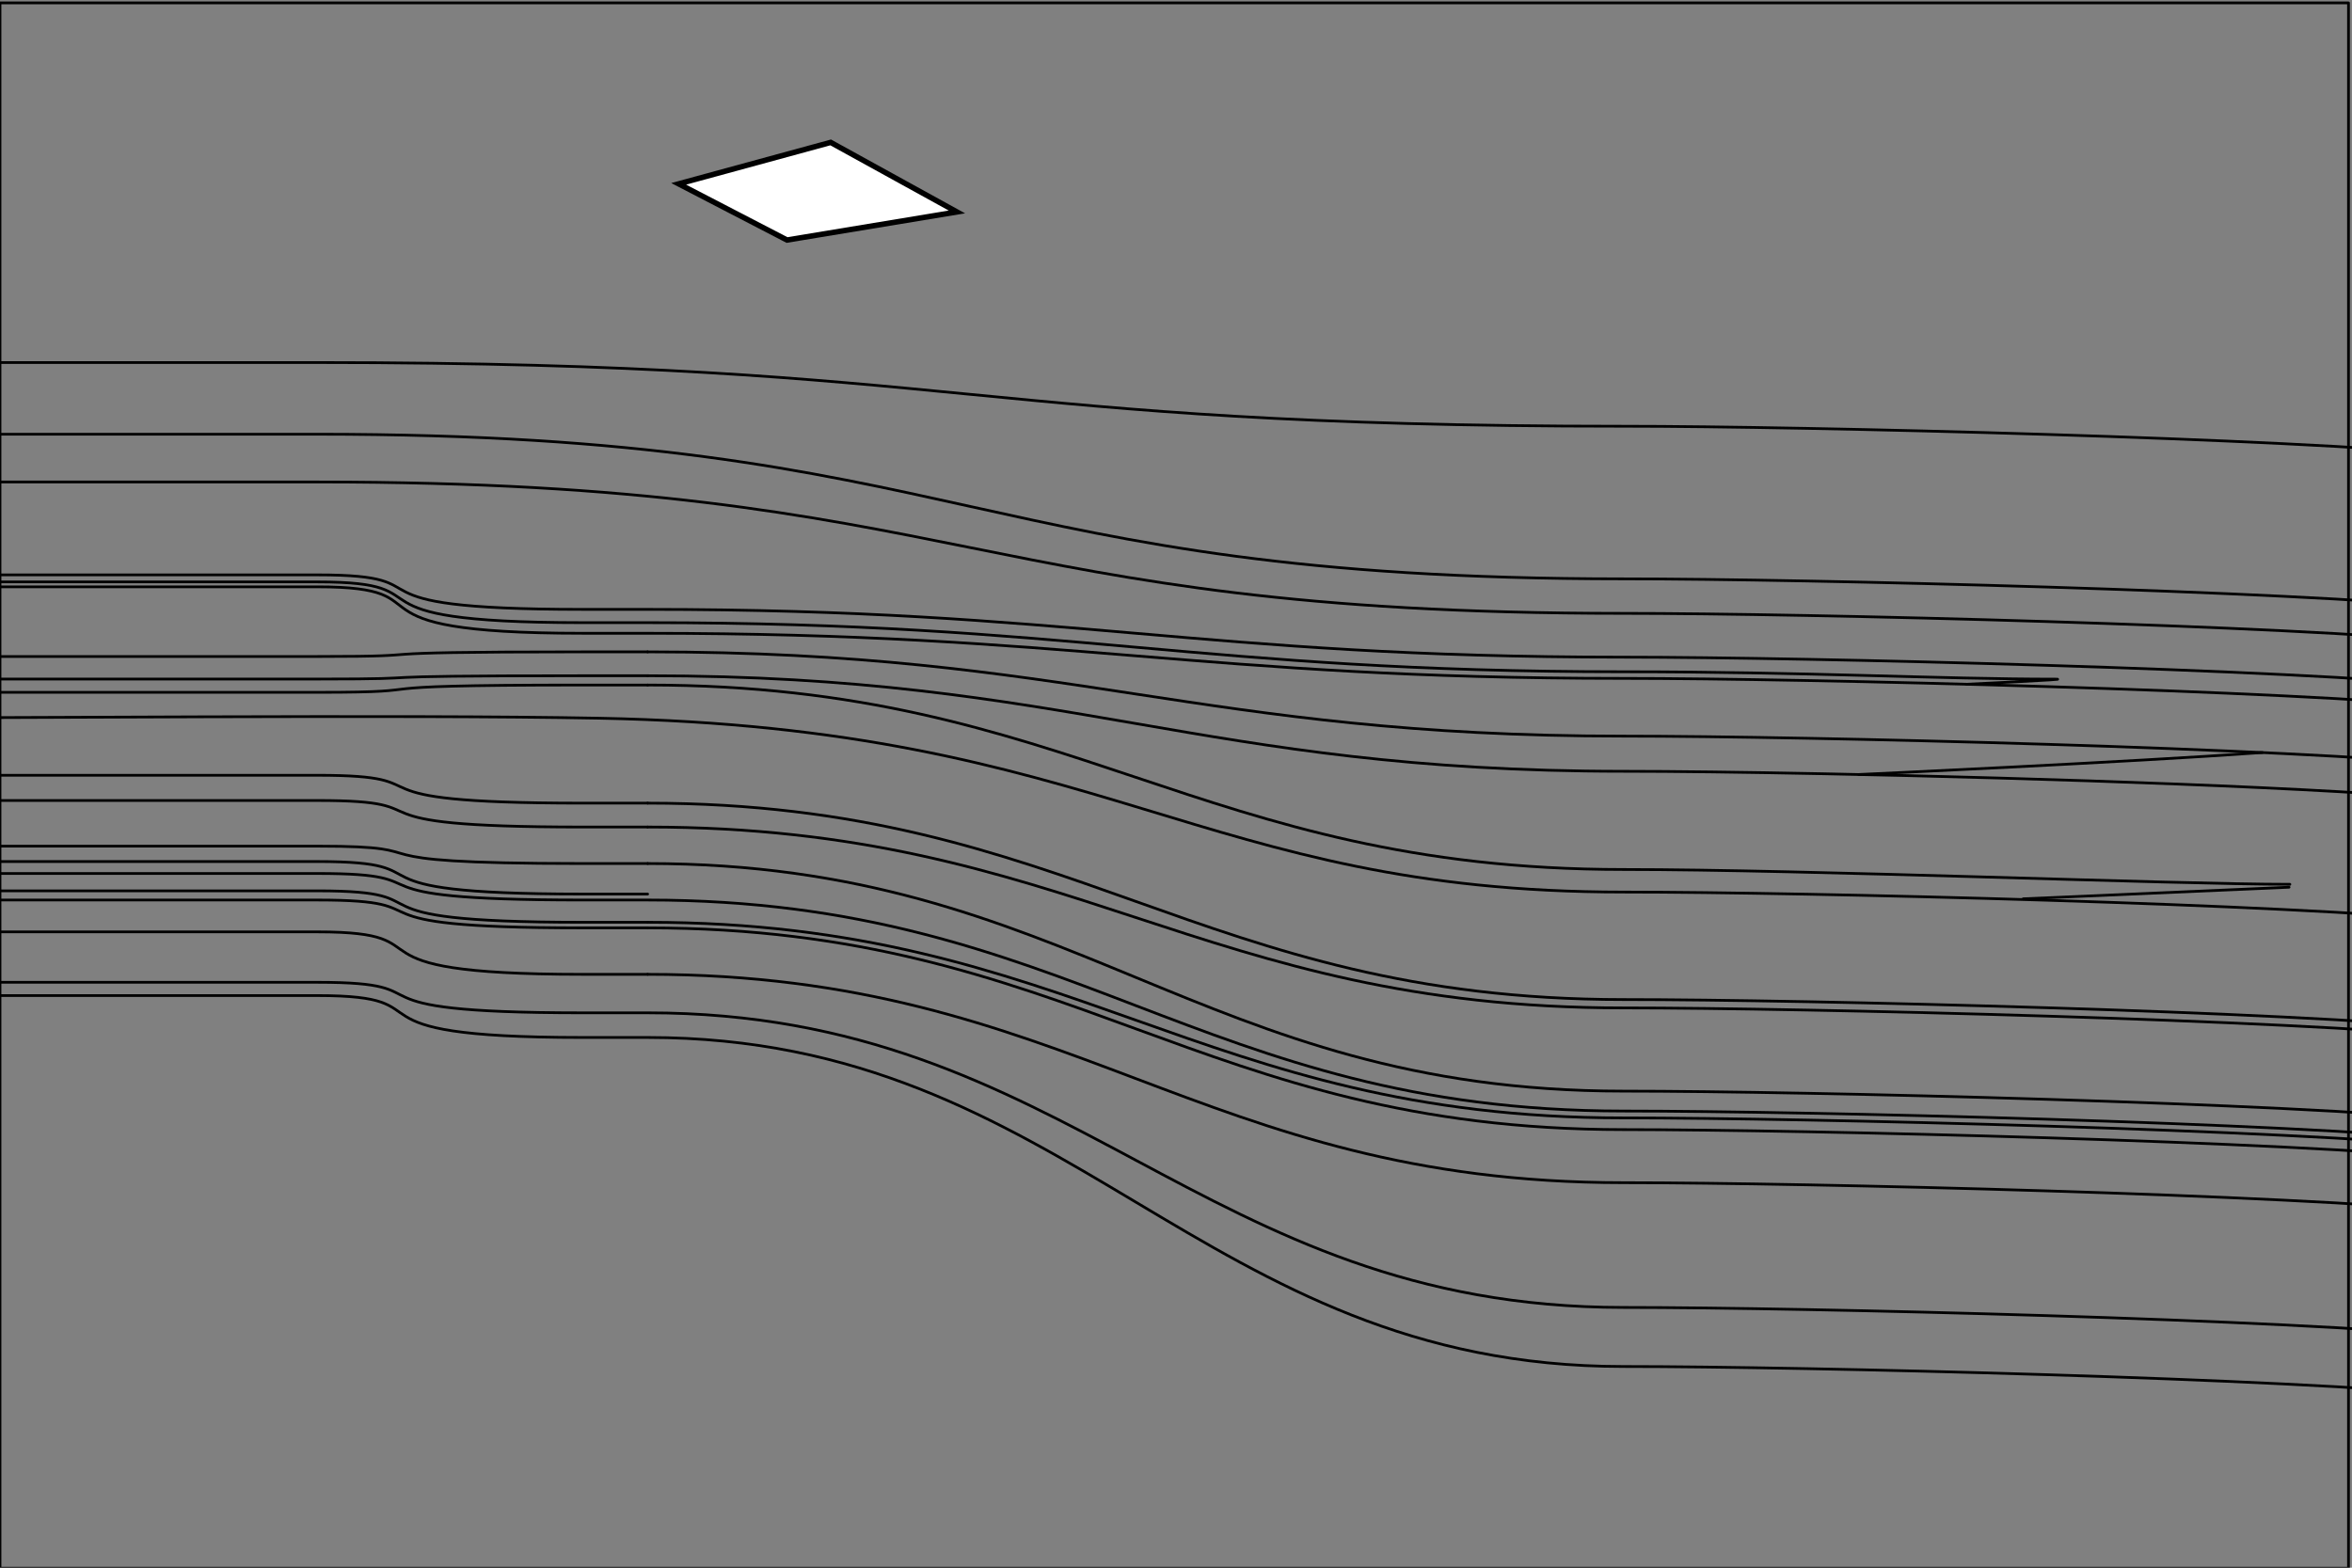 <?xml version="1.0" encoding="iso-8859-1"?>
<!-- Generator: Adobe Illustrator 22.1.0, SVG Export Plug-In . SVG Version: 6.00 Build 0)  -->
<svg version="1.1" id="Layer_1" xmlns="http://www.w3.org/2000/svg" xmlns:xlink="http://www.w3.org/1999/xlink" x="0px" y="0px"
	 viewBox="0 0 432 288" style="enable-background:new 0 0 432 288;" xml:space="preserve">
<rect x="0" y="0" width="432" height="288" fill="#808080" stroke="none"/>
<g id="Main">
	<path style="fill:none;stroke:#AAAAAA;stroke-width:0.66;" d="M114.571,126.999"/>
	<path style="fill:none;stroke:#000000;stroke-width:0.5;stroke-linecap:round;stroke-linejoin:round;" d="M415.525,138.251
		c-24.554,1.768-74.085,4.031-74.085,4.031"/>
	
		<line style="fill:none;stroke:#000000;stroke-width:0.5;stroke-linecap:round;stroke-linejoin:round;" x1="371.61" y1="165.121" x2="420.438" y2="162.992"/>
	<path style="fill:none;stroke:#000000;stroke-width:0.5;stroke-linecap:round;stroke-linejoin:round;" d="M452,111.728
		c-31.487-3.174-120.182-5.385-153.796-5.385c-119.936,0-119.936-26.575-239.872-26.575H-47"/>
	<path style="fill:none;stroke:#000000;stroke-width:0.5;stroke-linecap:round;stroke-linejoin:round;" d="M58.332,163.656H-47
		H58.332c25.211,0,1.877,5.776,48.627,5.776c2.998,0,11.994,0,11.994,0"/>
	<path style="fill:none;stroke:#000000;stroke-width:0.5;stroke-linecap:round;stroke-linejoin:round;" d="M118.953,169.432
		c77.959,0,101.293,35.939,179.252,35.939c33.613,0,122.309,2.211,153.796,5.385"/>
	<path style="fill:none;stroke:#000000;stroke-width:0.5;stroke-linecap:round;stroke-linejoin:round;" d="M118.953,164.246
		c0,0-8.995,0-11.994,0c-46.751,0-23.416-5.973-48.627-5.973H-47"/>
	<path style="fill:none;stroke:#000000;stroke-width:0.5;stroke-linecap:round;stroke-linejoin:round;" d="M58.332,171.195H-47
		H58.332c25.211,0,1.877,7.802,48.627,7.802c2.998,0,11.994,0,11.994,0"/>
	<path style="fill:none;stroke:#000000;stroke-width:0.5;stroke-linecap:round;stroke-linejoin:round;" d="M118.953,178.996
		c77.959,0,101.293,38.277,179.252,38.277c33.613,0,122.309,2.211,153.796,5.385"/>
	<path style="fill:none;stroke:#000000;stroke-width:0.5;stroke-linecap:round;stroke-linejoin:round;" d="M58.332,147.058H-47
		H58.332c25.211,0,1.877,4.876,48.627,4.876c2.998,0,11.994,0,11.994,0"/>
	<path style="fill:none;stroke:#000000;stroke-width:0.5;stroke-linecap:round;stroke-linejoin:round;" d="M118.953,151.934
		c77.959,0,101.293,33.231,179.252,33.231c33.613,0,122.309,2.211,153.796,5.385"/>
	<path style="fill:none;stroke:#000000;stroke-width:0.5;stroke-linecap:round;stroke-linejoin:round;" d="M452,83.69
		c-31.487-3.174-120.182-5.385-153.796-5.385c-119.936,0-119.936-11.703-239.872-11.703H-47"/>
	<path style="fill:none;stroke:#000000;stroke-width:0.5;stroke-linecap:round;stroke-linejoin:round;" d="M452,256.426
		c-31.487-3.174-120.182-5.385-153.796-5.385c-77.959,0-101.293-60.447-179.252-60.447c0,0-8.995,0-11.994,0
		c-46.751,0-23.416-7.697-48.627-7.697H-47H58.332"/>
	<path style="fill:none;stroke:#000000;stroke-width:0.5;stroke-linecap:round;stroke-linejoin:round;" d="M58.332,124.75
		c25.211,0,1.877-0.61,48.627-0.61c2.998,0,11.994,0,11.994,0s-8.995,0-11.994,0C60.208,124.14,83.543,124.75,58.332,124.75H-47
		H58.332z"/>
	<path style="fill:none;stroke:#000000;stroke-width:0.5;stroke-linecap:round;stroke-linejoin:round;" d="M118.953,124.14
		c77.959,0,101.293,17.554,179.252,17.554c9.043,0,22.073,0.16,36.903,0.456c40.294,0.804,93.876,2.609,116.893,4.929"/>
	<path style="fill:none;stroke:#000000;stroke-width:0.5;stroke-linecap:round;stroke-linejoin:round;" d="M58.332,130.479"/>
	<path style="fill:none;stroke:#000000;stroke-width:0.5;stroke-linecap:round;stroke-linejoin:round;" d="M-47,130.479"/>
	<path style="fill:none;stroke:#000000;stroke-width:0.5;stroke-linecap:round;stroke-linejoin:round;" d="M118.953,135.355"/>
	<path style="fill:none;stroke:#000000;stroke-width:0.5;stroke-linecap:round;stroke-linejoin:round;" d="M58.332,130.479"/>
	<path style="fill:none;stroke:#000000;stroke-width:0.5;stroke-linecap:round;stroke-linejoin:round;" d="M58.332,130.479"/>
	<path style="fill:none;stroke:#000000;stroke-width:0.5;stroke-linecap:round;stroke-linejoin:round;" d="M-47,130.479"/>
	<path style="fill:none;stroke:#000000;stroke-width:0.5;stroke-linecap:round;stroke-linejoin:round;" d="M118.953,135.355"/>
	<path style="fill:none;stroke:#000000;stroke-width:0.5;stroke-linecap:round;stroke-linejoin:round;" d="M58.332,130.479"/>
	<path style="fill:none;stroke:#000000;stroke-width:0.5;stroke-linecap:round;stroke-linejoin:round;" d="M-46.103,131.942
		c50.259,0,120.314-0.689,156.162,0c93.338,1.795,110.186,31.938,188.145,31.938c33.613,0,122.309,2.211,153.796,5.385"/>
	<path style="fill:none;stroke:#000000;stroke-width:0.5;stroke-linecap:round;stroke-linejoin:round;" d="M452,126.112
		c-31.487-3.174-120.182-5.385-153.796-5.385c-77.959,0-101.293-8.777-179.252-8.777c0,0-8.995,0-11.994,0
		c-46.751,0-23.416-6.339-48.627-6.339H-47H58.332"/>
	<path style="fill:none;stroke:#000000;stroke-width:0.5;stroke-linecap:round;stroke-linejoin:round;" d="M452,130.013
		c-31.487-3.174-120.182-5.385-153.796-5.385c-77.959,0-101.293-8.289-179.252-8.289c0,0-8.995,0-11.994,0
		c-46.751,0-23.416-8.533-48.627-8.533H-47H58.332"/>
	<path style="fill:none;stroke:#000000;stroke-width:0.5;stroke-linecap:round;stroke-linejoin:round;" d="M452,118.066
		c-31.487-3.174-120.182-5.385-153.796-5.385c-119.936,0-119.936-24.137-239.872-24.137H-47"/>
	<path style="fill:none;stroke:#000000;stroke-width:0.5;stroke-linecap:round;stroke-linejoin:round;" d="M58.332,127.188H-47
		H58.332c25.211,0,1.877-1.341,48.627-1.341c2.998,0,11.994,0,11.994,0"/>
	<path style="fill:none;stroke:#000000;stroke-width:0.5;stroke-linecap:round;stroke-linejoin:round;" d="M118.953,125.847
		c77.959,0,101.293,33.889,179.252,33.889c33.613,0,100.844,2.721,122.384,2.721"/>
	<path style="fill:none;stroke:#000000;stroke-width:0.5;stroke-linecap:round;stroke-linejoin:round;" d="M-47,160.467H58.332
		c25.211,0,1.877,4.876,48.627,4.876c2.998,0,11.994,0,11.994,0c77.959,0,101.293,38.765,179.252,38.765
		c33.613,0,122.309,2.211,153.796,5.385"/>
	<path style="fill:none;stroke:#000000;stroke-width:0.5;stroke-linecap:round;stroke-linejoin:round;" d="M58.332,155.445H-47
		H58.332c25.211,0,1.877,3.194,48.627,3.194c2.998,0,11.994,0,11.994,0"/>
	<path style="fill:none;stroke:#000000;stroke-width:0.5;stroke-linecap:round;stroke-linejoin:round;" d="M118.953,158.639
		c77.959,0,101.293,41.813,179.252,41.813c33.613,0,122.309,2.211,153.796,5.385"/>
	<path style="fill:none;stroke:#000000;stroke-width:0.5;stroke-linecap:round;stroke-linejoin:round;" d="M361.215,125.701
		c0,0,19.884-0.938,16.294-0.938c-21.54,0-45.691-1.354-79.305-1.354c-77.959,0-101.293-9.021-179.252-9.021c0,0-8.995,0-11.994,0
		c-46.751,0-23.416-7.485-48.627-7.485H-47H58.332"/>
	<path style="fill:none;stroke:#000000;stroke-width:0.5;stroke-linecap:round;stroke-linejoin:round;" d="M452,245.576
		c-31.487-3.174-120.182-5.385-153.796-5.385c-77.959,0-101.293-54.125-179.252-54.125c0,0-8.995,0-11.994,0
		c-46.751,0-23.416-5.608-48.627-5.608H-47H58.332"/>
	<path style="fill:none;stroke:#000000;stroke-width:0.5;stroke-linecap:round;stroke-linejoin:round;" d="M58.332,120.605
		c25.211,0,1.877-0.853,48.627-0.853c2.998,0,11.994,0,11.994,0s-8.995,0-11.994,0C60.208,119.752,83.543,120.605,58.332,120.605
		H-47H58.332z"/>
	<path style="fill:none;stroke:#000000;stroke-width:0.5;stroke-linecap:round;stroke-linejoin:round;" d="M118.953,119.752
		c77.959,0,101.293,15.482,179.252,15.482c33.613,0,122.309,2.211,153.796,5.385"/>
	<path style="fill:none;stroke:#000000;stroke-width:0.5;stroke-linecap:round;stroke-linejoin:round;" d="M118.953,170.463
		c0,0-8.995,0-11.994,0c-46.751,0-23.416-5.12-48.627-5.12H-47"/>
	<path style="fill:none;stroke:#000000;stroke-width:0.5;stroke-linecap:round;stroke-linejoin:round;" d="M118.953,170.463
		c77.959,0,101.293,37.058,179.252,37.058c33.613,0,122.309,2.211,153.796,5.385"/>
	<path style="fill:none;stroke:#000000;stroke-width:0.5;stroke-linecap:round;stroke-linejoin:round;" d="M58.332,142.426H-47
		H58.332c25.211,0,1.877,5.12,48.627,5.12c2.998,0,11.994,0,11.994,0"/>
	<path style="fill:none;stroke:#000000;stroke-width:0.5;stroke-linecap:round;stroke-linejoin:round;" d="M118.953,147.546
		c77.959,0,101.293,36.083,179.252,36.083c33.613,0,122.309,2.211,153.796,5.385"/>
	<polygon style="fill:none;stroke:#000000;stroke-width:0.5;stroke-linecap:round;stroke-linejoin:round;" points="0,56.955 
		0,288.104 431.358,288.104 431.358,0.532 0,0.532 	"/>
</g>
<g id="Overlay" style="display:none;">
	<g style="display:inline;">
		<g id="section-link-overlay_2_">
			<g>
				<g>
					<path style="fill:none;stroke:#FFAAAA;stroke-width:0.44;" d="M46.338,79.768h11.994 M58.332,79.768
						c119.936,0,119.936,26.575,239.872,26.575h11.994"/>
				</g>
				<g>
					<path style="fill:none;stroke:#FFAAAA;stroke-width:0.66;" d="M46.338,163.656h11.994 M58.332,163.656
						c25.211,0,1.877,5.776,48.627,5.776h11.994"/>
					<path style="fill:none;stroke:#FFAAAA;stroke-width:0.66;" d="M46.338,163.656h11.994 M58.332,163.656
						c25.211,0,1.877,5.776,48.627,5.776h11.994 M118.953,169.432c77.959,0,101.293,35.939,179.252,35.939h11.994"/>
				</g>
				<g>
					<path style="fill:none;stroke:#AAAAAA;stroke-width:0.11;" d="M46.338,158.273h11.994 M58.332,158.273
						c25.211,0,1.877,5.973,48.627,5.973h11.994"/>
				</g>
				<g>
					<path style="fill:none;stroke:#FFAAAA;stroke-width:0.44;" d="M46.338,171.195h11.994 M58.332,171.195
						c25.211,0,1.877,7.802,48.627,7.802h11.994"/>
					<path style="fill:none;stroke:#FFAAAA;stroke-width:0.44;" d="M46.338,171.195h11.994 M58.332,171.195
						c25.211,0,1.877,7.802,48.627,7.802h11.994 M118.953,178.996c77.959,0,101.293,38.277,179.252,38.277h11.994"/>
				</g>
				<g>
					<path style="fill:none;stroke:#AAAAAA;stroke-width:0.44;" d="M46.338,147.058h11.994 M58.332,147.058
						c25.211,0,1.877,4.876,48.627,4.876h11.994"/>
					<path style="fill:none;stroke:#AAAAAA;stroke-width:0.44;" d="M46.338,147.058h11.994 M58.332,147.058
						c25.211,0,1.877,4.876,48.627,4.876h11.994 M118.953,151.934c77.959,0,101.293,33.231,179.252,33.231h11.994"/>
				</g>
				<g>
					<path style="fill:none;stroke:#AAAAAA;stroke-width:0.66;" d="M46.338,66.602h11.994 M58.332,66.602
						c119.936,0,119.936,11.703,239.872,11.703h11.994"/>
				</g>
				<g>
					<path style="fill:none;stroke:#FFAAAA;stroke-width:0.44;" d="M46.338,182.897h11.994 M58.332,182.897
						c25.211,0,1.877,7.697,48.627,7.697h11.994"/>
					<path style="fill:none;stroke:#FFAAAA;stroke-width:0.44;" d="M46.338,182.897h11.994 M58.332,182.897
						c25.211,0,1.877,7.697,48.627,7.697h11.994 M118.953,190.594c77.959,0,101.293,60.447,179.252,60.447h11.994"/>
				</g>
				<g>
					<path style="fill:none;stroke:#FFAAAA;stroke-width:0.66;" d="M46.338,124.75h11.994 M58.332,124.75
						c25.211,0,1.877-0.61,48.627-0.61h11.994"/>
					<path style="fill:none;stroke:#FFAAAA;stroke-width:0.66;" d="M46.338,124.75h11.994 M58.332,124.75
						c25.211,0,1.877-0.61,48.627-0.61h11.994 M118.953,124.14c77.959,0,101.293,17.554,179.252,17.554h11.994"/>
				</g>
				<g>
					<path style="fill:none;stroke:#FFAAAA;stroke-width:0.66;" d="M46.338,130.479h11.994 M58.332,130.479
						c25.211,0,1.877,4.876,48.627,4.876h11.994"/>
					<path style="fill:none;stroke:#FFAAAA;stroke-width:0.66;" d="M46.338,130.479h11.994 M58.332,130.479
						c25.211,0,1.877,4.876,48.627,4.876h11.994 M118.953,135.355c77.959,0,101.293,28.525,179.252,28.525h11.994"/>
				</g>
				<g>
					<path style="fill:none;stroke:#FFAAAA;stroke-width:0.66;" d="M46.338,105.611h11.994 M58.332,105.611
						c25.211,0,1.877,6.339,48.627,6.339h11.994"/>
					<path style="fill:none;stroke:#FFAAAA;stroke-width:0.66;" d="M46.338,105.611h11.994 M58.332,105.611
						c25.211,0,1.877,6.339,48.627,6.339h11.994 M118.953,111.95c77.959,0,101.293,8.777,179.252,8.777h11.994"/>
				</g>
				<g>
					<path style="fill:none;stroke:#FFAAAA;stroke-width:0.44;" d="M46.338,107.805h11.994 M58.332,107.805
						c25.211,0,1.877,8.533,48.627,8.533h11.994"/>
					<path style="fill:none;stroke:#FFAAAA;stroke-width:0.44;" d="M46.338,107.805h11.994 M58.332,107.805
						c25.211,0,1.877,8.533,48.627,8.533h11.994 M118.953,116.339c77.959,0,101.293,8.289,179.252,8.289h11.994"/>
				</g>
				<g>
					<path style="fill:none;stroke:#AAAAAA;stroke-width:0.44;" d="M46.338,88.545h11.994 M58.332,88.545
						c119.936,0,119.936,24.137,239.872,24.137h11.994"/>
				</g>
				<g>
					<path style="fill:none;stroke:#FFAAAA;stroke-width:0.44;" d="M46.338,160.467h11.994 M58.332,160.467
						c25.211,0,1.877,4.876,48.627,4.876h11.994"/>
					<path style="fill:none;stroke:#FFAAAA;stroke-width:0.44;" d="M46.338,160.467h11.994 M58.332,160.467
						c25.211,0,1.877,4.876,48.627,4.876h11.994 M118.953,165.343c77.959,0,101.293,38.765,179.252,38.765h11.994"/>
				</g>
				<g>
					<path style="fill:none;stroke:#AAAAAA;stroke-width:0.66;" d="M46.338,127.188h11.994 M58.332,127.188
						c25.211,0,1.877-1.341,48.627-1.341h11.994"/>
					<path style="fill:none;stroke:#AAAAAA;stroke-width:0.66;" d="M46.338,127.188h11.994 M58.332,127.188
						c25.211,0,1.877-1.341,48.627-1.341h11.994 M119.034,128.353c77.959,0,101.211,31.383,179.17,31.383h11.994"/>
				</g>
				<g>
					<path style="fill:none;stroke:#AAAAAA;stroke-width:0.11;" d="M46.338,160.614h11.994 M58.332,160.614
						c25.211,0,1.877,5.461,48.627,5.461h11.994"/>
					<path style="fill:none;stroke:#AAAAAA;stroke-width:0.11;" d="M46.338,160.614h11.994 M58.332,160.614
						c25.211,0,1.877,5.461,48.627,5.461h11.994 M118.953,166.075c77.959,0,101.293,38.277,179.252,38.277h11.994"/>
				</g>
				<g>
					<path style="fill:none;stroke:#AAAAAA;stroke-width:0.44;" d="M46.338,155.445h11.994 M58.332,155.445
						c25.211,0,1.877,3.194,48.627,3.194h11.994"/>
					<path style="fill:none;stroke:#AAAAAA;stroke-width:0.44;" d="M46.338,155.445h11.994 M58.332,155.445
						c25.211,0,1.877,3.194,48.627,3.194h11.994 M118.953,158.639c77.959,0,101.293,41.813,179.252,41.813h11.994"/>
				</g>
				<g>
					<path style="fill:none;stroke:#AAAAAA;stroke-width:0.66;" d="M46.338,106.903h11.994 M58.332,106.903
						c25.211,0,1.877,7.485,48.627,7.485h11.994"/>
					<path style="fill:none;stroke:#AAAAAA;stroke-width:0.66;" d="M46.338,106.903h11.994 M58.332,106.903
						c25.211,0,1.877,7.485,48.627,7.485h11.994 M118.953,114.388c77.959,0,101.293,9.021,179.252,9.021h11.994"/>
				</g>
				<g>
					<path style="fill:none;stroke:#AAAAAA;stroke-width:0.44;" d="M46.338,180.459h11.994 M58.332,180.459
						c25.211,0,1.877,5.608,48.627,5.608h11.994"/>
					<path style="fill:none;stroke:#AAAAAA;stroke-width:0.44;" d="M46.338,180.459h11.994 M58.332,180.459
						c25.211,0,1.877,5.608,48.627,5.608h11.994 M118.953,186.067c77.959,0,101.293,54.125,179.252,54.125h11.994"/>
				</g>
				<g>
					<path style="fill:none;stroke:#AAAAAA;stroke-width:0.44;" d="M46.338,120.605h11.994 M58.332,120.605
						c25.211,0,1.877-0.853,48.627-0.853h11.994"/>
					<path style="fill:none;stroke:#AAAAAA;stroke-width:0.44;" d="M46.338,120.605h11.994 M58.332,120.605
						c25.211,0,1.877-0.853,48.627-0.853h11.994 M118.953,119.752c77.959,0,101.293,15.482,179.252,15.482h11.994"/>
				</g>
				<g>
					<path style="fill:none;stroke:#AAAAAA;stroke-width:0.44;" d="M46.338,165.343h11.994 M58.332,165.343
						c25.211,0,1.877,5.12,48.627,5.12h11.994"/>
					<path style="fill:none;stroke:#AAAAAA;stroke-width:0.44;" d="M46.338,165.343h11.994 M58.332,165.343
						c25.211,0,1.877,5.12,48.627,5.12h11.994 M118.953,170.463c77.959,0,101.293,37.058,179.252,37.058h11.994"/>
				</g>
				<g>
					<path style="fill:none;stroke:#AAAAAA;stroke-width:0.66;" d="M46.338,142.426h11.994 M58.332,142.426
						c25.211,0,1.877,5.12,48.627,5.12h11.994"/>
					<path style="fill:none;stroke:#AAAAAA;stroke-width:0.66;" d="M46.338,142.426h11.994 M58.332,142.426
						c25.211,0,1.877,5.12,48.627,5.12h11.994 M118.953,147.546c77.959,0,101.293,36.083,179.252,36.083h11.994"/>
				</g>
			</g>
		</g>
		<g>
			<g transform="translate(80 60)">
				<g>
					<g>
						<g>
							<g>
								<defs>
									<rect id="SVGID_1_" x="-33.662" y="-19.485" width="11.994" height="159.619"/>
								</defs>
								<clipPath id="SVGID_2_">
									<use xlink:href="#SVGID_1_"  style="overflow:visible;"/>
								</clipPath>
								<g style="clip-path:url(#SVGID_2_);">
									<g>
										<rect x="-33.662" y="137.648" style="fill:#BBDEFB;" width="11.994" height="2.487"/>
										<rect x="-33.662" y="137.087" style="fill:#DCEDC8;" width="11.994" height="0.561"/>
										<rect x="-33.662" y="136.843" style="fill:#BBDEFB;" width="11.994" height="0.244"/>
										<rect x="-33.662" y="136.233" style="fill:#DCEDC8;" width="11.994" height="0.61"/>
										<rect x="-33.662" y="131.43" style="fill:#BBDEFB;" width="11.994" height="4.803"/>
										<rect x="-33.662" y="131.382" style="fill:#006064;" width="11.994" height="0.049"/>
										<rect x="-33.662" y="122.897" style="fill:#BBDEFB;" width="11.994" height="8.484"/>
										<rect x="-33.662" y="121.581" style="fill:#006064;" width="11.994" height="1.317"/>
										<rect x="-33.662" y="121.313" style="fill:#BBDEFB;" width="11.994" height="0.268"/>
										<rect x="-33.662" y="121.191" style="fill:#DCEDC8;" width="11.994" height="0.122"/>
										<rect x="-33.662" y="120.459" style="fill:#006064;" width="11.994" height="0.731"/>
										<rect x="-33.662" y="116.315" style="fill:#DCEDC8;" width="11.994" height="4.145"/>
										<rect x="-33.662" y="115.9" style="fill:#006064;" width="11.994" height="0.414"/>
										<rect x="-33.662" y="114.218" style="fill:#DCEDC8;" width="11.994" height="1.682"/>
										<rect x="-33.662" y="113.877" style="fill:#006064;" width="11.994" height="0.341"/>
										<rect x="-33.662" y="113.389" style="fill:#DCEDC8;" width="11.994" height="0.488"/>
										<rect x="-33.662" y="113.267" style="fill:#006064;" width="11.994" height="0.122"/>
										<rect x="-33.662" y="113.145" style="fill:#DCEDC8;" width="11.994" height="0.122"/>
										<rect x="-33.662" y="112.414" style="fill:#006064;" width="11.994" height="0.731"/>
										<rect x="-33.662" y="112.292" style="fill:#DCEDC8;" width="11.994" height="0.122"/>
										<rect x="-33.662" y="111.195" style="fill:#006064;" width="11.994" height="1.097"/>
										<rect x="-33.662" y="110.707" style="fill:#4DB6AC;" width="11.994" height="0.488"/>
										<rect x="-33.662" y="110.463" style="fill:#006064;" width="11.994" height="0.244"/>
										<rect x="-33.662" y="110.219" style="fill:#DCEDC8;" width="11.994" height="0.244"/>
										<rect x="-33.662" y="109" style="fill:#4DB6AC;" width="11.994" height="1.219"/>
										<rect x="-33.662" y="107.66" style="fill:#006064;" width="11.994" height="1.341"/>
										<rect x="-33.662" y="107.245" style="fill:#DCEDC8;" width="11.994" height="0.414"/>
										<rect x="-33.662" y="105.343" style="fill:#006064;" width="11.994" height="1.902"/>
										<rect x="-33.662" y="100.614" style="fill:#BBDEFB;" width="11.994" height="4.73"/>
										<rect x="-33.662" y="100.467" style="fill:#DCEDC8;" width="11.994" height="0.146"/>
										<rect x="-33.662" y="98.273" style="fill:#4DB6AC;" width="11.994" height="2.194"/>
										<rect x="-33.662" y="97.834" style="fill:#DCEDC8;" width="11.994" height="0.439"/>
										<rect x="-33.662" y="95.713" style="fill:#4DB6AC;" width="11.994" height="2.121"/>
										<rect x="-33.662" y="95.591" style="fill:#DCEDC8;" width="11.994" height="0.122"/>
										<rect x="-33.662" y="95.445" style="fill:#BBDEFB;" width="11.994" height="0.146"/>
										<rect x="-33.662" y="95.104" style="fill:#DCEDC8;" width="11.994" height="0.341"/>
										<rect x="-33.662" y="89.252" style="fill:#BBDEFB;" width="11.994" height="5.851"/>
										<rect x="-33.662" y="87.546" style="fill:#7986CB;" width="11.994" height="1.707"/>
										<rect x="-33.662" y="87.058" style="fill:#006064;" width="11.994" height="0.488"/>
										<rect x="-33.662" y="86.18" style="fill:#BBDEFB;" width="11.994" height="0.878"/>
										<rect x="-33.662" y="84.498" style="fill:#7986CB;" width="11.994" height="1.682"/>
										<rect x="-33.662" y="82.426" style="fill:#455A64;" width="11.994" height="2.072"/>
										<rect x="-33.662" y="72.844" style="fill:#DCEDC8;" width="11.994" height="9.582"/>
										<rect x="-33.662" y="72.674" style="fill:#4DB6AC;" width="11.994" height="0.171"/>
										<rect x="-33.662" y="72.43" style="fill:#DCEDC8;" width="11.994" height="0.244"/>
										<rect x="-33.662" y="71.625" style="fill:#BBDEFB;" width="11.994" height="0.805"/>
										<rect x="-33.662" y="71.455" style="fill:#DCEDC8;" width="11.994" height="0.171"/>
										<rect x="-33.662" y="71.113" style="fill:#BBDEFB;" width="11.994" height="0.341"/>
										<rect x="-33.662" y="70.479" style="fill:#DCEDC8;" width="11.994" height="0.634"/>
										<rect x="-33.662" y="69.748" style="fill:#006064;" width="11.994" height="0.731"/>
										<rect x="-33.662" y="69.504" style="fill:#673AB7;" width="11.994" height="0.244"/>
										<rect x="-33.662" y="69.407" style="fill:#DCEDC8;" width="11.994" height="0.098"/>
										<rect x="-33.662" y="69.163" style="fill:#673AB7;" width="11.994" height="0.244"/>
										<rect x="-33.662" y="68.968" style="fill:#DCEDC8;" width="11.994" height="0.195"/>
										<rect x="-33.662" y="68.821" style="fill:#006064;" width="11.994" height="0.146"/>
										<rect x="-33.662" y="68.529" style="fill:#BBDEFB;" width="11.994" height="0.293"/>
										<rect x="-33.662" y="67.797" style="fill:#006064;" width="11.994" height="0.731"/>
										<rect x="-33.662" y="67.31" style="fill:#DCEDC8;" width="11.994" height="0.488"/>
										<rect x="-33.662" y="67.188" style="fill:#006064;" width="11.994" height="0.122"/>
										<rect x="-33.662" y="66.822" style="fill:#BBDEFB;" width="11.994" height="0.366"/>
										<rect x="-33.662" y="64.872" style="fill:#DCEDC8;" width="11.994" height="1.95"/>
										<rect x="-33.662" y="64.384" style="fill:#455A64;" width="11.994" height="0.488"/>
										<rect x="-33.662" y="63.897" style="fill:#4A148C;" width="11.994" height="0.488"/>
										<rect x="-33.662" y="63.409" style="fill:#455A64;" width="11.994" height="0.488"/>
										<rect x="-33.662" y="62.5" style="fill:#4A148C;" width="11.994" height="0.909"/>
										<rect x="-33.662" y="61.512" style="fill:#673AB7;" width="11.994" height="0.987"/>
										<rect x="-33.662" y="60.971" style="fill:#7986CB;" width="11.994" height="0.541"/>
										<rect x="-33.662" y="60.605" style="fill:#455A64;" width="11.994" height="0.366"/>
										<rect x="-33.662" y="60.239" style="fill:#4DB6AC;" width="11.994" height="0.366"/>
										<rect x="-33.662" y="50.731" style="fill:#DCEDC8;" width="11.994" height="9.508"/>
										<rect x="-33.662" y="50.658" style="fill:#BBDEFB;" width="11.994" height="0.073"/>
										<rect x="-33.662" y="49.756" style="fill:#DCEDC8;" width="11.994" height="0.902"/>
										<rect x="-33.662" y="49.702" style="fill:#BBDEFB;" width="11.994" height="0.054"/>
										<rect x="-33.662" y="48.049" style="fill:#DCEDC8;" width="11.994" height="1.653"/>
										<rect x="-33.662" y="47.805" style="fill:#BBDEFB;" width="11.994" height="0.244"/>
										<rect x="-33.662" y="46.903" style="fill:#673AB7;" width="11.994" height="0.902"/>
										<rect x="-33.662" y="45.611" style="fill:#DCEDC8;" width="11.994" height="1.292"/>
										<rect x="-33.662" y="44.514" style="fill:#4A148C;" width="11.994" height="1.097"/>
										<rect x="-33.662" y="43.71" style="fill:#BBDEFB;" width="11.994" height="0.805"/>
										<rect x="-33.662" y="42.198" style="fill:#7986CB;" width="11.994" height="1.512"/>
										<rect x="-33.662" y="38.663" style="fill:#BBDEFB;" width="11.994" height="3.535"/>
										<rect x="-33.662" y="32.446" style="fill:#7986CB;" width="11.994" height="6.217"/>
										<rect x="-33.662" y="31.958" style="fill:#BBDEFB;" width="11.994" height="0.488"/>
										<rect x="-33.662" y="28.545" style="fill:#7986CB;" width="11.994" height="3.413"/>
										<rect x="-33.662" y="26.594" style="fill:#673AB7;" width="11.994" height="1.95"/>
										<rect x="-33.662" y="19.768" style="fill:#4A148C;" width="11.994" height="6.827"/>
										<rect x="-33.662" y="8.065" style="fill:#7986CB;" width="11.994" height="11.703"/>
										<rect x="-33.662" y="6.602" style="fill:#BBDEFB;" width="11.994" height="1.463"/>
										<rect x="-33.662" y="4.774" style="fill:#DCEDC8;" width="11.994" height="1.829"/>
										<rect x="-33.662" y="3.921" style="fill:#BBDEFB;" width="11.994" height="0.853"/>
										<rect x="-33.662" y="3.189" style="fill:#673AB7;" width="11.994" height="0.731"/>
										<rect x="-33.662" y="-14.609" style="fill:#4A148C;" width="11.994" height="17.798"/>
										<rect x="-33.662" y="-19.485" style="fill:#673AB7;" width="11.994" height="4.876"/>
									</g>
								</g>
							</g>
						</g>
					</g>
				</g>
			</g>
			<g transform="translate(1130 390)">
				<g>
					<g>
						<g>
							<g>
								<defs>
									<rect id="SVGID_3_" x="-831.796" y="-295.848" width="11.994" height="161.643"/>
								</defs>
								<clipPath id="SVGID_4_">
									<use xlink:href="#SVGID_3_"  style="overflow:visible;"/>
								</clipPath>
								<g style="clip-path:url(#SVGID_4_);">
									<g>
										<rect x="-831.796" y="-134.205" width="11.994" height="12.19"/>
										<rect x="-831.796" y="-138.472" style="fill:#BBDEFB;" width="11.994" height="4.267"/>
										<rect x="-831.796" y="-138.959" style="fill:#DCEDC8;" width="11.994" height="0.488"/>
										<rect x="-831.796" y="-140.885" style="fill:#006064;" width="11.994" height="1.926"/>
										<rect x="-831.796" y="-146.151" style="fill:#BBDEFB;" width="11.994" height="5.266"/>
										<rect x="-831.796" y="-146.639" style="fill:#DCEDC8;" width="11.994" height="0.488"/>
										<rect x="-831.796" y="-147.614" style="fill:#006064;" width="11.994" height="0.975"/>
										<rect x="-831.796" y="-148.102" style="fill:#DCEDC8;" width="11.994" height="0.488"/>
										<rect x="-831.796" y="-148.59" style="fill:#006064;" width="11.994" height="0.488"/>
										<rect x="-831.796" y="-148.833" style="fill:#DCEDC8;" width="11.994" height="0.244"/>
										<rect x="-831.796" y="-149.809" style="fill:#006064;" width="11.994" height="0.975"/>
										<rect x="-831.796" y="-150.418" style="fill:#DCEDC8;" width="11.994" height="0.61"/>
										<rect x="-831.796" y="-150.784" style="fill:#006064;" width="11.994" height="0.366"/>
										<rect x="-831.796" y="-154.441" style="fill:#BBDEFB;" width="11.994" height="3.657"/>
										<rect x="-831.796" y="-155.416" style="fill:#DCEDC8;" width="11.994" height="0.975"/>
										<rect x="-831.796" y="-156.147" style="fill:#006064;" width="11.994" height="0.731"/>
										<rect x="-831.796" y="-156.879" style="fill:#DCEDC8;" width="11.994" height="0.731"/>
										<rect x="-831.796" y="-156.976" style="fill:#BBDEFB;" width="11.994" height="0.098"/>
										<rect x="-831.796" y="-158.098" style="fill:#006064;" width="11.994" height="1.122"/>
										<rect x="-831.796" y="-160.048" style="fill:#BBDEFB;" width="11.994" height="1.95"/>
										<rect x="-831.796" y="-160.292" style="fill:#DCEDC8;" width="11.994" height="0.244"/>
										<rect x="-831.796" y="-161.024" style="fill:#BBDEFB;" width="11.994" height="0.731"/>
										<rect x="-831.796" y="-162.486" style="fill:#DCEDC8;" width="11.994" height="1.463"/>
										<rect x="-831.796" y="-162.73" style="fill:#BBDEFB;" width="11.994" height="0.244"/>
										<rect x="-831.796" y="-163.218" style="fill:#DCEDC8;" width="11.994" height="0.488"/>
										<rect x="-831.796" y="-164.681" style="fill:#4A148C;" width="11.994" height="1.463"/>
										<rect x="-831.796" y="-168.094" style="fill:#DCEDC8;" width="11.994" height="3.413"/>
										<rect x="-831.796" y="-168.825" style="fill:#BBDEFB;" width="11.994" height="0.731"/>
										<rect x="-831.796" y="-170.288" style="fill:#DCEDC8;" width="11.994" height="1.463"/>
										<rect x="-831.796" y="-171.263" style="fill:#BBDEFB;" width="11.994" height="0.975"/>
										<rect x="-831.796" y="-171.995" style="fill:#DCEDC8;" width="11.994" height="0.731"/>
										<rect x="-831.796" y="-172.726" style="fill:#4DB6AC;" width="11.994" height="0.731"/>
										<rect x="-831.796" y="-172.97" style="fill:#BBDEFB;" width="11.994" height="0.244"/>
										<rect x="-831.796" y="-174.189" style="fill:#DCEDC8;" width="11.994" height="1.219"/>
										<rect x="-831.796" y="-175.408" style="fill:#4DB6AC;" width="11.994" height="1.219"/>
										<rect x="-831.796" y="-176.432" style="fill:#DCEDC8;" width="11.994" height="1.024"/>
										<rect x="-831.796" y="-178.09" style="fill:#4DB6AC;" width="11.994" height="1.658"/>
										<rect x="-831.796" y="-178.334" style="fill:#006064;" width="11.994" height="0.244"/>
										<rect x="-831.796" y="-178.578" style="fill:#DCEDC8;" width="11.994" height="0.244"/>
										<rect x="-831.796" y="-178.943" style="fill:#006064;" width="11.994" height="0.366"/>
										<rect x="-831.796" y="-180.089" style="fill:#DCEDC8;" width="11.994" height="1.146"/>
										<rect x="-831.796" y="-180.284" style="fill:#BBDEFB;" width="11.994" height="0.195"/>
										<rect x="-831.796" y="-182.113" style="fill:#DCEDC8;" width="11.994" height="1.829"/>
										<rect x="-831.796" y="-182.478" style="fill:#BBDEFB;" width="11.994" height="0.366"/>
										<rect x="-831.796" y="-183.941" style="fill:#DCEDC8;" width="11.994" height="1.463"/>
										<rect x="-831.796" y="-185.648" style="fill:#BBDEFB;" width="11.994" height="1.707"/>
										<rect x="-831.796" y="-185.892" style="fill:#DCEDC8;" width="11.994" height="0.244"/>
										<rect x="-831.796" y="-189.549" style="fill:#4DB6AC;" width="11.994" height="3.657"/>
										<rect x="-831.796" y="-190.158" style="fill:#DCEDC8;" width="11.994" height="0.61"/>
										<rect x="-831.796" y="-192.718" style="fill:#BBDEFB;" width="11.994" height="2.56"/>
										<rect x="-831.796" y="-193.45" style="fill:#DCEDC8;" width="11.994" height="0.731"/>
										<rect x="-831.796" y="-196.229" style="fill:#BBDEFB;" width="11.994" height="2.779"/>
										<rect x="-831.796" y="-196.912" style="fill:#DCEDC8;" width="11.994" height="0.683"/>
										<rect x="-831.796" y="-199.403" style="fill:#BBDEFB;" width="11.994" height="2.492"/>
										<rect x="-831.796" y="-200.064" style="fill:#673AB7;" width="11.994" height="0.661"/>
										<rect x="-831.796" y="-200.527" style="fill:#4A148C;" width="11.994" height="0.463"/>
										<rect x="-831.796" y="-201.161" style="fill:#673AB7;" width="11.994" height="0.634"/>
										<rect x="-831.796" y="-201.666" style="fill:#4A148C;" width="11.994" height="0.505"/>
										<rect x="-831.796" y="-202.502" style="fill:#BBDEFB;" width="11.994" height="0.836"/>
										<rect x="-831.796" y="-203.031" style="fill:#7986CB;" width="11.994" height="0.529"/>
										<rect x="-831.796" y="-203.411" style="fill:#BBDEFB;" width="11.994" height="0.38"/>
										<rect x="-831.796" y="-204.665" style="fill:#4A148C;" width="11.994" height="1.253"/>
										<rect x="-831.796" y="-204.835" style="fill:#006064;" width="11.994" height="0.171"/>
										<rect x="-831.796" y="-205.793" style="fill:#BBDEFB;" width="11.994" height="0.958"/>
										<rect x="-831.796" y="-206.371" style="fill:#7986CB;" width="11.994" height="0.578"/>
										<rect x="-831.796" y="-217.221" style="fill:#DCEDC8;" width="11.994" height="10.849"/>
										<rect x="-831.796" y="-217.83" style="fill:#4A148C;" width="11.994" height="0.61"/>
										<rect x="-831.796" y="-226.119" style="fill:#DCEDC8;" width="11.994" height="8.289"/>
										<rect x="-831.796" y="-230.264" style="fill:#4A148C;" width="11.994" height="4.145"/>
										<rect x="-831.796" y="-247.818" style="fill:#DCEDC8;" width="11.994" height="17.554"/>
										<rect x="-831.796" y="-248.654" style="fill:#673AB7;" width="11.994" height="0.836"/>
										<rect x="-831.796" y="-254.296" style="fill:#4A148C;" width="11.994" height="5.642"/>
										<rect x="-831.796" y="-254.767" style="fill:#455A64;" width="11.994" height="0.471"/>
										<rect x="-831.796" y="-265.372" style="fill:#DCEDC8;" width="11.994" height="10.606"/>
										<rect x="-831.796" y="-266.591" style="fill:#673AB7;" width="11.994" height="1.219"/>
										<rect x="-831.796" y="-269.273" style="fill:#DCEDC8;" width="11.994" height="2.682"/>
										<rect x="-831.796" y="-271.377" style="fill:#7986CB;" width="11.994" height="2.104"/>
										<rect x="-831.796" y="-273.62" style="fill:#880E4F;" width="11.994" height="2.243"/>
										<rect x="-831.796" y="-275.156" style="fill:#7986CB;" width="11.994" height="1.536"/>
										<rect x="-831.796" y="-277.318" style="fill:#880E4F;" width="11.994" height="2.163"/>
										<rect x="-831.796" y="-283.657" style="fill:#4A148C;" width="11.994" height="6.339"/>
										<rect x="-831.796" y="-284.786" style="fill:#880E4F;" width="11.994" height="1.129"/>
										<rect x="-831.796" y="-286.249" style="fill:#4A148C;" width="11.994" height="1.463"/>
										<rect x="-831.796" y="-286.919" style="fill:#880E4F;" width="11.994" height="0.67"/>
										<rect x="-831.796" y="-287.273" style="fill:#673AB7;" width="11.994" height="0.354"/>
										<rect x="-831.796" y="-288.533" style="fill:#4A148C;" width="11.994" height="1.26"/>
										<rect x="-831.796" y="-289.757" style="fill:#BBDEFB;" width="11.994" height="1.224"/>
										<rect x="-831.796" y="-290.635" style="fill:#7986CB;" width="11.994" height="0.878"/>
										<rect x="-831.796" y="-291.659" style="fill:#BBDEFB;" width="11.994" height="1.024"/>
										<rect x="-831.796" y="-292.771" style="fill:#880E4F;" width="11.994" height="1.112"/>
										<rect x="-831.796" y="-295.221" style="fill:#4A148C;" width="11.994" height="2.45"/>
										<rect x="-831.796" y="-295.848" style="fill:#BBDEFB;" width="11.994" height="0.627"/>
									</g>
								</g>
							</g>
						</g>
					</g>
				</g>
			</g>
			<g transform="translate(430 495)">
				<g>
					<g>
						<g>
							<g>
								<defs>
									<rect id="SVGID_5_" x="-323.041" y="-383.781" width="11.994" height="88.989"/>
								</defs>
								<clipPath id="SVGID_6_">
									<use xlink:href="#SVGID_5_"  style="overflow:visible;"/>
								</clipPath>
								<g style="clip-path:url(#SVGID_6_);">
									<g>
										<rect x="-323.041" y="-304.301" style="fill:#BBDEFB;" width="11.994" height="9.508"/>
										<rect x="-323.041" y="-307.714" style="fill:#006064;" width="11.994" height="3.413"/>
										<rect x="-323.041" y="-308.324" style="fill:#BBDEFB;" width="11.994" height="0.61"/>
										<rect x="-323.041" y="-308.933" style="fill:#006064;" width="11.994" height="0.61"/>
										<rect x="-323.041" y="-309.128" style="fill:#DCEDC8;" width="11.994" height="0.195"/>
										<rect x="-323.041" y="-309.275" style="fill:#BBDEFB;" width="11.994" height="0.146"/>
										<rect x="-323.041" y="-310.225" style="fill:#DCEDC8;" width="11.994" height="0.951"/>
										<rect x="-323.041" y="-310.518" style="fill:#006064;" width="11.994" height="0.293"/>
										<rect x="-323.041" y="-310.957" style="fill:#DCEDC8;" width="11.994" height="0.439"/>
										<rect x="-323.041" y="-311.079" style="fill:#4DB6AC;" width="11.994" height="0.122"/>
										<rect x="-323.041" y="-313.322" style="fill:#DCEDC8;" width="11.994" height="2.243"/>
										<rect x="-323.041" y="-314.785" style="fill:#4DB6AC;" width="11.994" height="1.463"/>
										<rect x="-323.041" y="-315.516" style="fill:#DCEDC8;" width="11.994" height="0.731"/>
										<rect x="-323.041" y="-316.004" style="fill:#006064;" width="11.994" height="0.488"/>
										<rect x="-323.041" y="-316.735" style="fill:#DCEDC8;" width="11.994" height="0.731"/>
										<rect x="-323.041" y="-316.979" style="fill:#006064;" width="11.994" height="0.244"/>
										<rect x="-323.041" y="-317.32" style="fill:#DCEDC8;" width="11.994" height="0.341"/>
										<rect x="-323.041" y="-317.832" style="fill:#4DB6AC;" width="11.994" height="0.512"/>
										<rect x="-323.041" y="-319.295" style="fill:#DCEDC8;" width="11.994" height="1.463"/>
										<rect x="-323.041" y="-319.661" style="fill:#006064;" width="11.994" height="0.366"/>
										<rect x="-323.041" y="-320.026" style="fill:#DCEDC8;" width="11.994" height="0.366"/>
										<rect x="-323.041" y="-320.319" style="fill:#006064;" width="11.994" height="0.293"/>
										<rect x="-323.041" y="-320.636" style="fill:#DCEDC8;" width="11.994" height="0.317"/>
										<rect x="-323.041" y="-320.782" style="fill:#006064;" width="11.994" height="0.146"/>
										<rect x="-323.041" y="-321.123" style="fill:#DCEDC8;" width="11.994" height="0.341"/>
										<rect x="-323.041" y="-322.033" style="fill:#4DB6AC;" width="11.994" height="0.909"/>
										<rect x="-323.041" y="-322.508" style="fill:#DCEDC8;" width="11.994" height="0.475"/>
										<rect x="-323.041" y="-324.537" style="fill:#006064;" width="11.994" height="2.028"/>
										<rect x="-323.041" y="-328.925" style="fill:#BBDEFB;" width="11.994" height="4.388"/>
										<rect x="-323.041" y="-329.657" style="fill:#DCEDC8;" width="11.994" height="0.731"/>
										<rect x="-323.041" y="-330.754" style="fill:#4DB6AC;" width="11.994" height="1.097"/>
										<rect x="-323.041" y="-332.826" style="fill:#DCEDC8;" width="11.994" height="2.072"/>
										<rect x="-323.041" y="-333.923" style="fill:#4DB6AC;" width="11.994" height="1.097"/>
										<rect x="-323.041" y="-334.24" style="fill:#DCEDC8;" width="11.994" height="0.317"/>
										<rect x="-323.041" y="-336.361" style="fill:#4DB6AC;" width="11.994" height="2.121"/>
										<rect x="-323.041" y="-337.824" style="fill:#DCEDC8;" width="11.994" height="1.463"/>
										<rect x="-323.041" y="-343.066" style="fill:#BBDEFB;" width="11.994" height="5.242"/>
										<rect x="-323.041" y="-344.058" style="fill:#7986CB;" width="11.994" height="0.992"/>
										<rect x="-323.041" y="-345.748" style="fill:#455A64;" width="11.994" height="1.69"/>
										<rect x="-323.041" y="-345.87" style="fill:#BBDEFB;" width="11.994" height="0.122"/>
										<rect x="-323.041" y="-347.454" style="fill:#455A64;" width="11.994" height="1.585"/>
										<rect x="-323.041" y="-356.475" style="fill:#DCEDC8;" width="11.994" height="9.021"/>
										<rect x="-323.041" y="-356.67" style="fill:#BBDEFB;" width="11.994" height="0.195"/>
										<rect x="-323.041" y="-359.645" style="fill:#DCEDC8;" width="11.994" height="2.974"/>
										<rect x="-323.041" y="-363.789" style="fill:#BBDEFB;" width="11.994" height="4.145"/>
										<rect x="-323.041" y="-365.74" style="fill:#006064;" width="11.994" height="1.95"/>
										<rect x="-323.041" y="-365.935" style="fill:#BBDEFB;" width="11.994" height="0.195"/>
										<rect x="-323.041" y="-367.203" style="fill:#006064;" width="11.994" height="1.268"/>
										<rect x="-323.041" y="-368.392" style="fill:#673AB7;" width="11.994" height="1.19"/>
										<rect x="-323.041" y="-369.136" style="fill:#4A148C;" width="11.994" height="0.744"/>
										<rect x="-323.041" y="-370.372" style="fill:#DCEDC8;" width="11.994" height="1.236"/>
										<rect x="-323.041" y="-370.86" style="fill:#BBDEFB;" width="11.994" height="0.488"/>
										<rect x="-323.041" y="-371.835" style="fill:#673AB7;" width="11.994" height="0.975"/>
										<rect x="-323.041" y="-374.639" style="fill:#4A148C;" width="11.994" height="2.804"/>
										<rect x="-323.041" y="-375.248" style="fill:#455A64;" width="11.994" height="0.61"/>
										<rect x="-323.041" y="-378.418" style="fill:#DCEDC8;" width="11.994" height="3.169"/>
										<rect x="-323.041" y="-379.839" style="fill:#4A148C;" width="11.994" height="1.421"/>
										<rect x="-323.041" y="-380.612" style="fill:#7986CB;" width="11.994" height="0.773"/>
										<rect x="-323.041" y="-383.05" style="fill:#DCEDC8;" width="11.994" height="2.438"/>
										<rect x="-323.041" y="-383.781" style="fill:#7986CB;" width="11.994" height="0.731"/>
									</g>
								</g>
							</g>
						</g>
					</g>
				</g>
			</g>
		</g>
	</g>
</g>
<polygon style="fill:#FFFFFF;stroke:#000000;stroke-miterlimit:10;" points="124.654,33.776 144.555,44.096 175.759,38.936 
	152.571,26.16 "/>
</svg>
